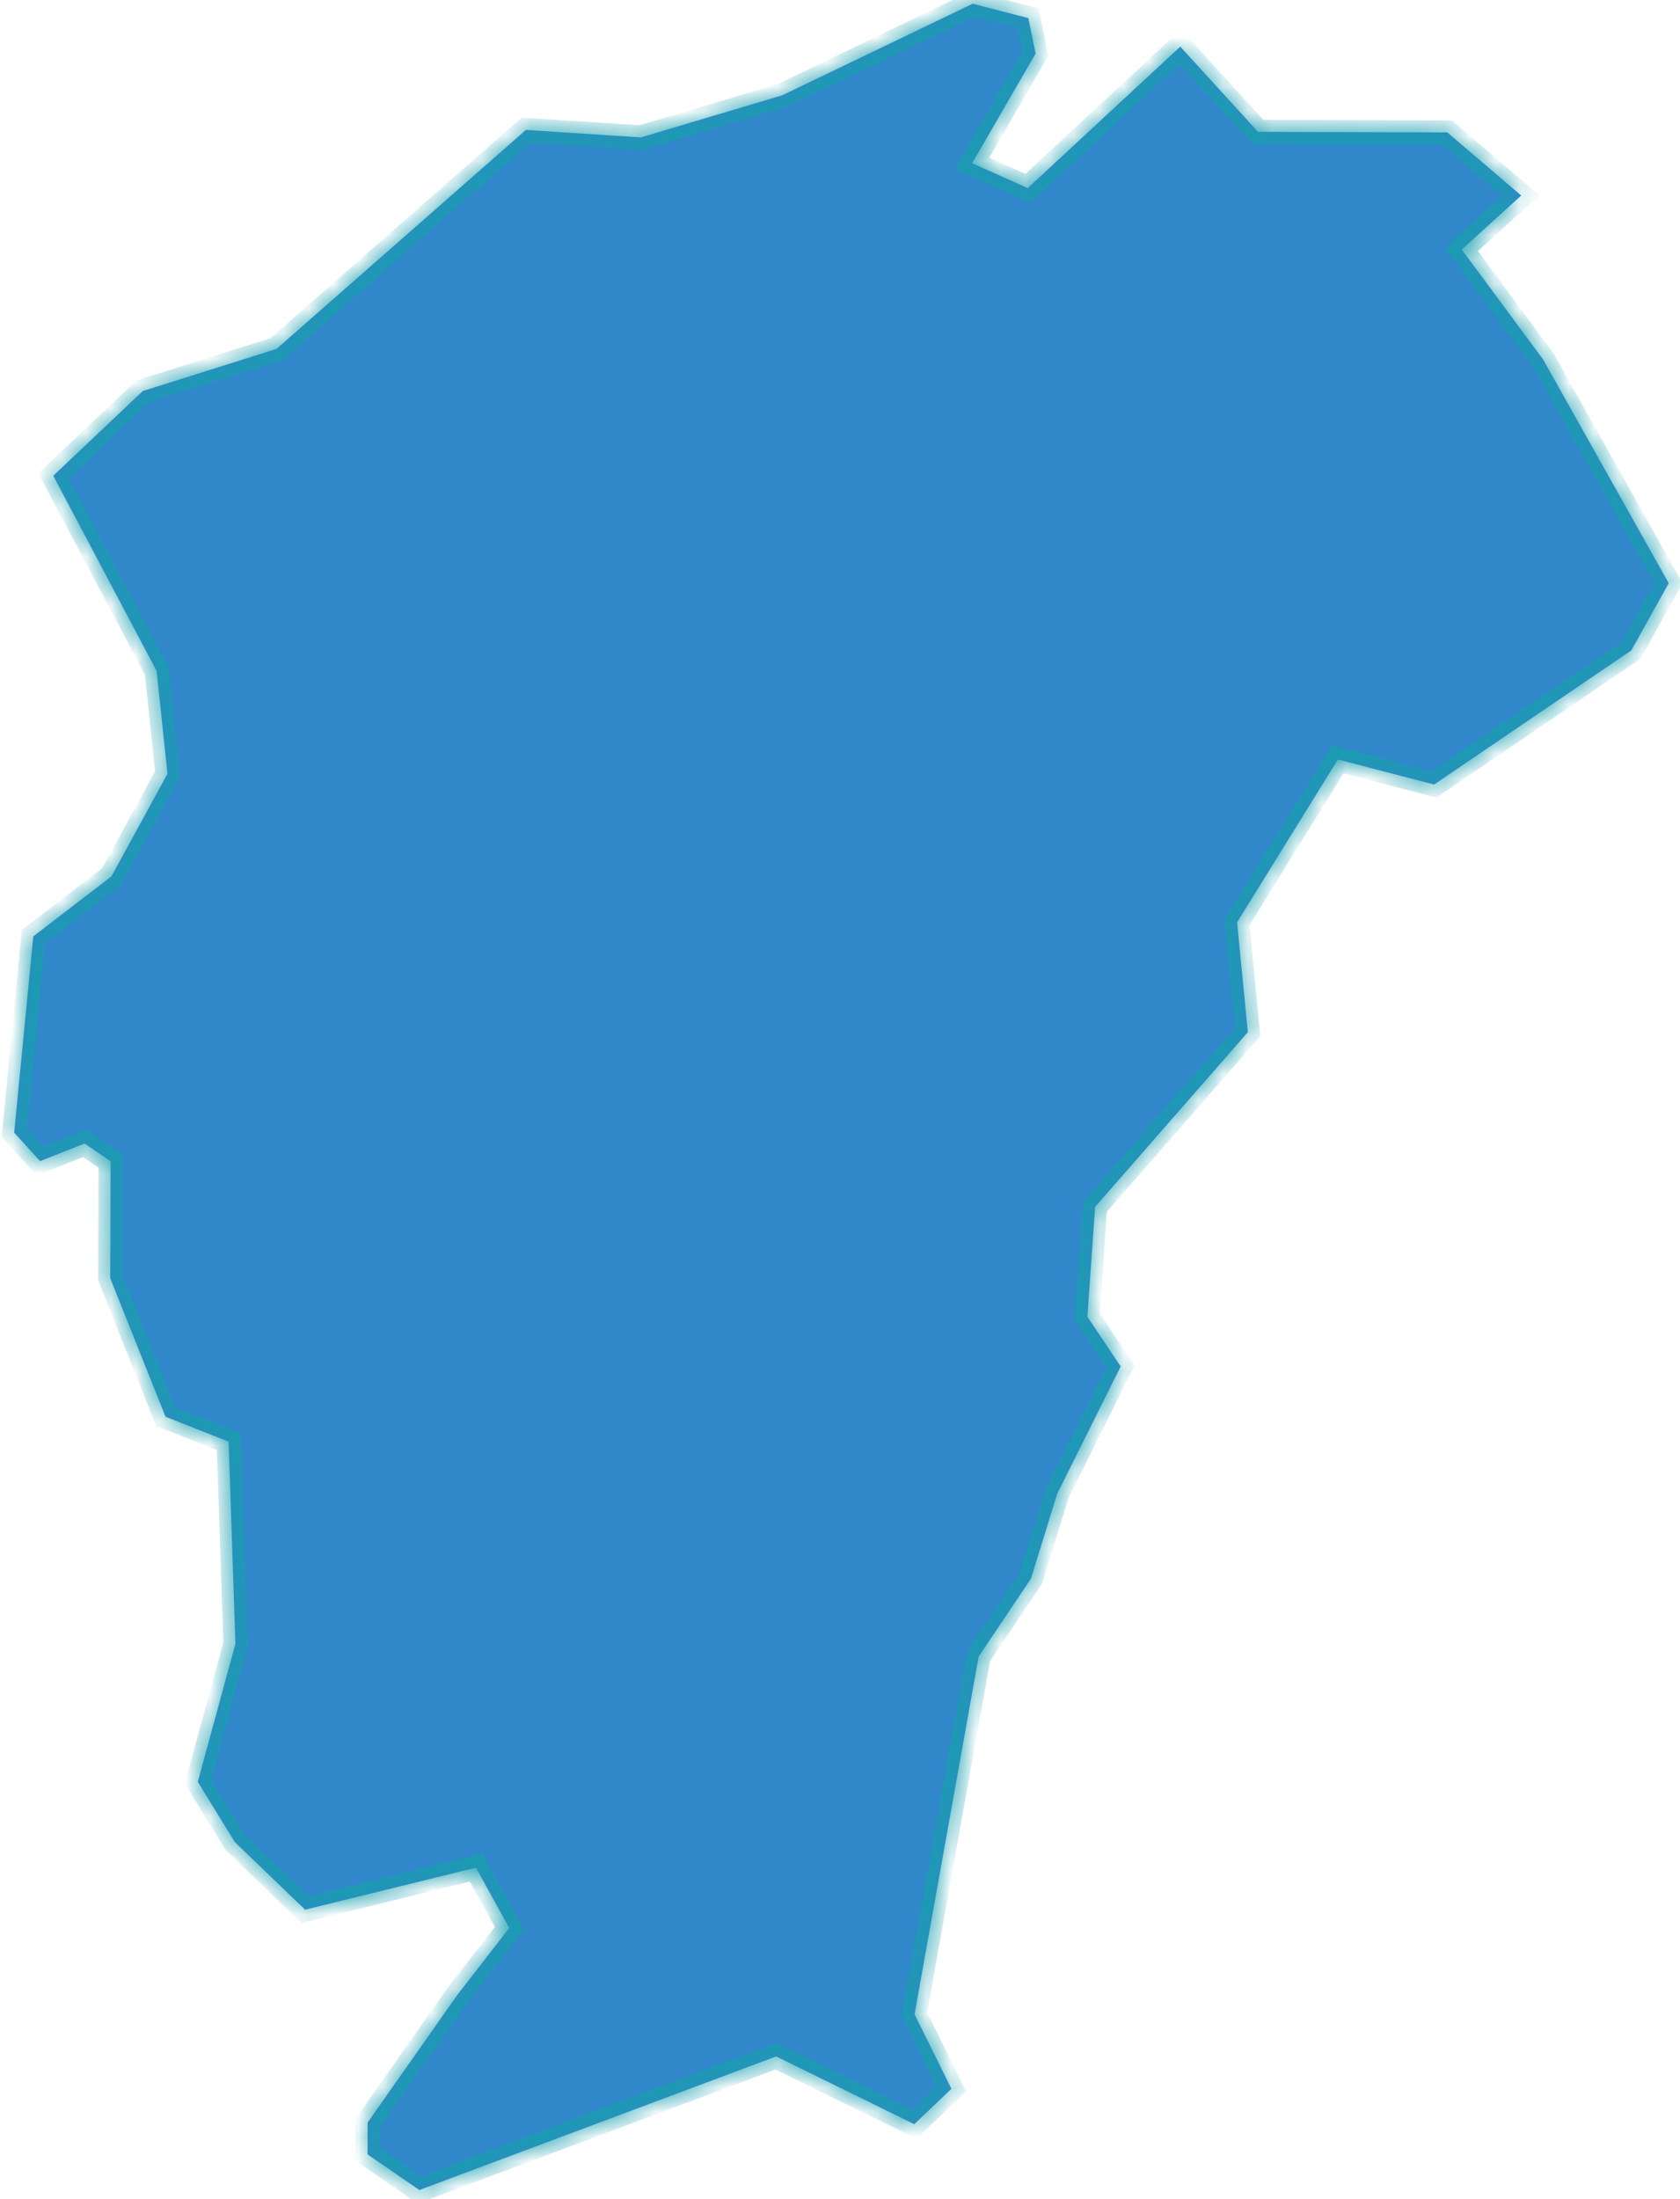 ﻿<?xml version="1.0" encoding="utf-8"?>
<svg version="1.1" xmlns:xlink="http://www.w3.org/1999/xlink" width="68px" height="89px" xmlns="http://www.w3.org/2000/svg">
  <defs>
    <mask fill="white" id="clip1462">
      <path d="M 5.779 15.827  C 5.779 15.827  2.157 19.255  2.157 19.255  C 2.157 19.255  6.339 27.155  6.339 27.155  C 6.339 27.155  6.779 31.316  6.779 31.316  C 6.779 31.316  4.512 35.467  4.512 35.467  C 4.512 35.467  1.347 37.898  1.347 37.898  C 1.347 37.898  0.574 45.84  0.574 45.84  C 0.574 45.84  1.622 46.993  1.622 46.993  C 1.622 46.993  3.425 46.281  3.425 46.281  C 3.425 46.281  4.477 47.001  4.477 47.001  C 4.477 47.001  4.462 51.732  4.462 51.732  C 4.462 51.732  6.7 57.339  6.7 57.339  C 6.7 57.339  9.254 58.347  9.254 58.347  C 9.254 58.347  9.529 66.527  9.529 66.527  C 9.529 66.527  8.006 72.113  8.006 72.113  C 8.006 72.113  9.505 74.554  9.505 74.554  C 9.505 74.554  12.35 77.289  12.35 77.289  C 12.35 77.289  19.265 75.589  19.265 75.589  C 19.265 75.589  20.613 78.031  20.613 78.031  C 20.613 78.031  18.504 80.748  18.504 80.748  C 18.504 80.748  14.881 85.903  14.881 85.903  C 14.881 85.903  14.877 87.192  14.877 87.192  C 14.877 87.192  16.973 88.635  16.973 88.635  C 16.973 88.635  31.416 83.227  31.416 83.227  C 31.416 83.227  37.005 85.971  37.005 85.971  C 37.005 85.971  38.509 84.538  38.509 84.538  C 38.509 84.538  37.018 81.524  37.018 81.524  C 37.018 81.524  37.375 79.525  37.375 79.525  C 37.375 79.525  39.613 67.044  39.613 67.044  C 39.613 67.044  41.728 63.895  41.728 63.895  C 41.728 63.895  42.79 60.46  42.79 60.46  C 42.79 60.46  45.36 55.303  45.36 55.303  C 45.36 55.303  44.013 53.291  44.013 53.291  C 44.013 53.291  44.327 48.844  44.327 48.844  C 44.327 48.844  50.508 41.774  50.508 41.774  C 50.508 41.774  50.073 37.327  50.073 37.327  C 50.073 37.327  54.152 30.739  54.152 30.739  C 54.152 30.739  58.049 31.751  58.049 31.751  C 58.049 31.751  66.029 26.324  66.029 26.324  C 66.029 26.324  67.543 23.603  67.543 23.603  C 67.543 23.603  62.46 14.551  62.46 14.551  C 62.46 14.551  59.166 10.099  59.166 10.099  C 59.166 10.099  61.573 7.913  61.573 7.913  C 61.573 7.913  58.58 5.359  58.58 5.359  C 58.58 5.359  50.919 5.336  50.919 5.336  C 50.919 5.336  47.773 1.887  47.773 1.887  C 47.773 1.887  41.6 7.613  41.6 7.613  C 41.6 7.613  39.349 6.606  39.349 6.606  C 39.349 6.606  41.919 2.166  41.919 2.166  C 41.919 2.166  41.623 0.734  41.623 0.734  C 41.623 0.734  39.371 0.151  39.371 0.151  C 39.371 0.151  31.657 3.859  31.657 3.859  C 31.657 3.859  25.94 5.561  25.94 5.561  C 25.94 5.561  21.286 5.259  21.286 5.259  C 21.286 5.259  11.192 14.122  11.192 14.122  C 11.192 14.122  5.779 15.827  5.779 15.827  Z " fill-rule="evenodd" />
    </mask>
  </defs>
  <g transform="matrix(1 0 0 1 -1255 -487 )">
    <path d="M 5.779 15.827  C 5.779 15.827  2.157 19.255  2.157 19.255  C 2.157 19.255  6.339 27.155  6.339 27.155  C 6.339 27.155  6.779 31.316  6.779 31.316  C 6.779 31.316  4.512 35.467  4.512 35.467  C 4.512 35.467  1.347 37.898  1.347 37.898  C 1.347 37.898  0.574 45.84  0.574 45.84  C 0.574 45.84  1.622 46.993  1.622 46.993  C 1.622 46.993  3.425 46.281  3.425 46.281  C 3.425 46.281  4.477 47.001  4.477 47.001  C 4.477 47.001  4.462 51.732  4.462 51.732  C 4.462 51.732  6.7 57.339  6.7 57.339  C 6.7 57.339  9.254 58.347  9.254 58.347  C 9.254 58.347  9.529 66.527  9.529 66.527  C 9.529 66.527  8.006 72.113  8.006 72.113  C 8.006 72.113  9.505 74.554  9.505 74.554  C 9.505 74.554  12.35 77.289  12.35 77.289  C 12.35 77.289  19.265 75.589  19.265 75.589  C 19.265 75.589  20.613 78.031  20.613 78.031  C 20.613 78.031  18.504 80.748  18.504 80.748  C 18.504 80.748  14.881 85.903  14.881 85.903  C 14.881 85.903  14.877 87.192  14.877 87.192  C 14.877 87.192  16.973 88.635  16.973 88.635  C 16.973 88.635  31.416 83.227  31.416 83.227  C 31.416 83.227  37.005 85.971  37.005 85.971  C 37.005 85.971  38.509 84.538  38.509 84.538  C 38.509 84.538  37.018 81.524  37.018 81.524  C 37.018 81.524  37.375 79.525  37.375 79.525  C 37.375 79.525  39.613 67.044  39.613 67.044  C 39.613 67.044  41.728 63.895  41.728 63.895  C 41.728 63.895  42.79 60.46  42.79 60.46  C 42.79 60.46  45.36 55.303  45.36 55.303  C 45.36 55.303  44.013 53.291  44.013 53.291  C 44.013 53.291  44.327 48.844  44.327 48.844  C 44.327 48.844  50.508 41.774  50.508 41.774  C 50.508 41.774  50.073 37.327  50.073 37.327  C 50.073 37.327  54.152 30.739  54.152 30.739  C 54.152 30.739  58.049 31.751  58.049 31.751  C 58.049 31.751  66.029 26.324  66.029 26.324  C 66.029 26.324  67.543 23.603  67.543 23.603  C 67.543 23.603  62.46 14.551  62.46 14.551  C 62.46 14.551  59.166 10.099  59.166 10.099  C 59.166 10.099  61.573 7.913  61.573 7.913  C 61.573 7.913  58.58 5.359  58.58 5.359  C 58.58 5.359  50.919 5.336  50.919 5.336  C 50.919 5.336  47.773 1.887  47.773 1.887  C 47.773 1.887  41.6 7.613  41.6 7.613  C 41.6 7.613  39.349 6.606  39.349 6.606  C 39.349 6.606  41.919 2.166  41.919 2.166  C 41.919 2.166  41.623 0.734  41.623 0.734  C 41.623 0.734  39.371 0.151  39.371 0.151  C 39.371 0.151  31.657 3.859  31.657 3.859  C 31.657 3.859  25.94 5.561  25.94 5.561  C 25.94 5.561  21.286 5.259  21.286 5.259  C 21.286 5.259  11.192 14.122  11.192 14.122  C 11.192 14.122  5.779 15.827  5.779 15.827  Z " fill-rule="nonzero" fill="#3088ca" stroke="none" transform="matrix(1 0 0 1 1255 487 )" />
    <path d="M 5.779 15.827  C 5.779 15.827  2.157 19.255  2.157 19.255  C 2.157 19.255  6.339 27.155  6.339 27.155  C 6.339 27.155  6.779 31.316  6.779 31.316  C 6.779 31.316  4.512 35.467  4.512 35.467  C 4.512 35.467  1.347 37.898  1.347 37.898  C 1.347 37.898  0.574 45.84  0.574 45.84  C 0.574 45.84  1.622 46.993  1.622 46.993  C 1.622 46.993  3.425 46.281  3.425 46.281  C 3.425 46.281  4.477 47.001  4.477 47.001  C 4.477 47.001  4.462 51.732  4.462 51.732  C 4.462 51.732  6.7 57.339  6.7 57.339  C 6.7 57.339  9.254 58.347  9.254 58.347  C 9.254 58.347  9.529 66.527  9.529 66.527  C 9.529 66.527  8.006 72.113  8.006 72.113  C 8.006 72.113  9.505 74.554  9.505 74.554  C 9.505 74.554  12.35 77.289  12.35 77.289  C 12.35 77.289  19.265 75.589  19.265 75.589  C 19.265 75.589  20.613 78.031  20.613 78.031  C 20.613 78.031  18.504 80.748  18.504 80.748  C 18.504 80.748  14.881 85.903  14.881 85.903  C 14.881 85.903  14.877 87.192  14.877 87.192  C 14.877 87.192  16.973 88.635  16.973 88.635  C 16.973 88.635  31.416 83.227  31.416 83.227  C 31.416 83.227  37.005 85.971  37.005 85.971  C 37.005 85.971  38.509 84.538  38.509 84.538  C 38.509 84.538  37.018 81.524  37.018 81.524  C 37.018 81.524  37.375 79.525  37.375 79.525  C 37.375 79.525  39.613 67.044  39.613 67.044  C 39.613 67.044  41.728 63.895  41.728 63.895  C 41.728 63.895  42.79 60.46  42.79 60.46  C 42.79 60.46  45.36 55.303  45.36 55.303  C 45.36 55.303  44.013 53.291  44.013 53.291  C 44.013 53.291  44.327 48.844  44.327 48.844  C 44.327 48.844  50.508 41.774  50.508 41.774  C 50.508 41.774  50.073 37.327  50.073 37.327  C 50.073 37.327  54.152 30.739  54.152 30.739  C 54.152 30.739  58.049 31.751  58.049 31.751  C 58.049 31.751  66.029 26.324  66.029 26.324  C 66.029 26.324  67.543 23.603  67.543 23.603  C 67.543 23.603  62.46 14.551  62.46 14.551  C 62.46 14.551  59.166 10.099  59.166 10.099  C 59.166 10.099  61.573 7.913  61.573 7.913  C 61.573 7.913  58.58 5.359  58.58 5.359  C 58.58 5.359  50.919 5.336  50.919 5.336  C 50.919 5.336  47.773 1.887  47.773 1.887  C 47.773 1.887  41.6 7.613  41.6 7.613  C 41.6 7.613  39.349 6.606  39.349 6.606  C 39.349 6.606  41.919 2.166  41.919 2.166  C 41.919 2.166  41.623 0.734  41.623 0.734  C 41.623 0.734  39.371 0.151  39.371 0.151  C 39.371 0.151  31.657 3.859  31.657 3.859  C 31.657 3.859  25.94 5.561  25.94 5.561  C 25.94 5.561  21.286 5.259  21.286 5.259  C 21.286 5.259  11.192 14.122  11.192 14.122  C 11.192 14.122  5.779 15.827  5.779 15.827  Z " stroke-width="0.976" stroke="#199eae" fill="none" transform="matrix(1 0 0 1 1255 487 )" mask="url(#clip1462)" />
  </g>
</svg>
